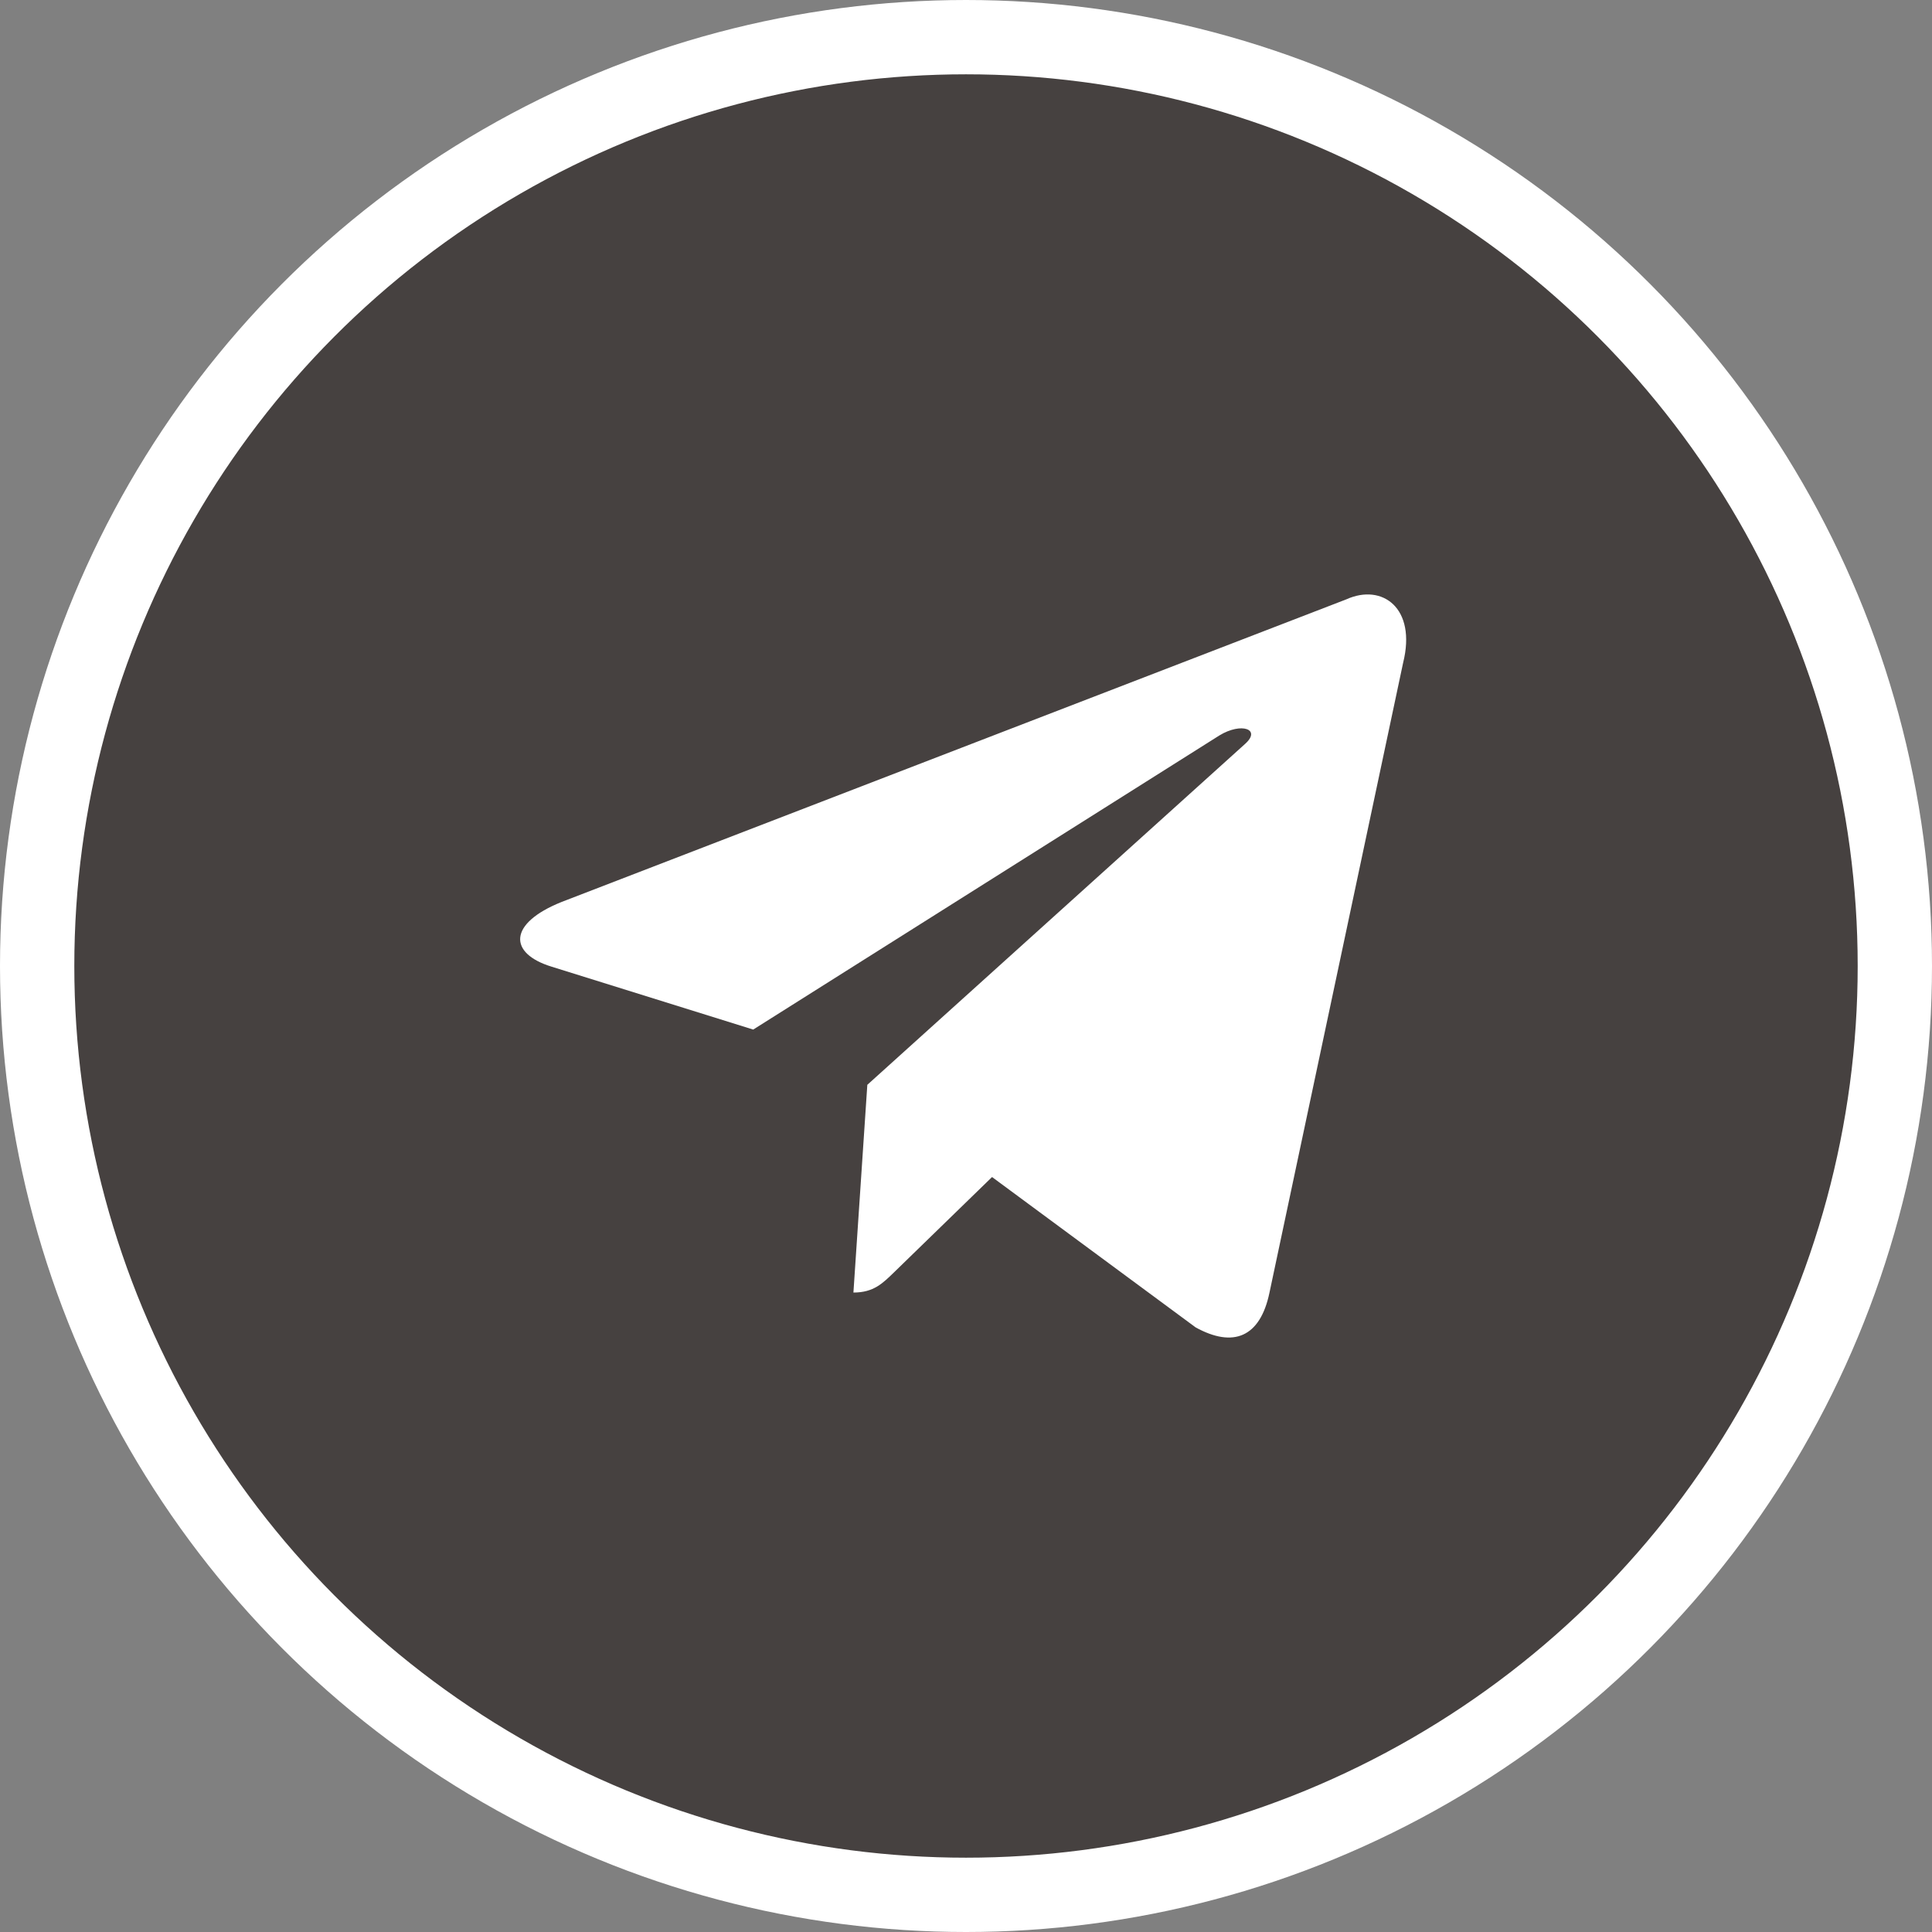<svg width="52" height="52" viewBox="0 0 52 52" fill="none" xmlns="http://www.w3.org/2000/svg">
<rect x="0" y="0" width="52" height="52" fill="#808080" stroke="none"/>
<circle cx="26" cy="26" r="25" fill="#464140" stroke="white" stroke-width="2"/>
<path d="M36.238 16.131L15.114 24.277C13.672 24.856 13.68 25.661 14.849 26.019L20.273 27.711L32.821 19.794C33.414 19.433 33.956 19.627 33.511 20.023L23.344 29.198H23.342L23.344 29.199L22.97 34.789C23.518 34.789 23.76 34.538 24.067 34.241L26.701 31.68L32.181 35.727C33.191 36.283 33.917 35.998 34.168 34.792L37.765 17.84C38.133 16.364 37.202 15.695 36.238 16.131Z" fill="white"/>
</svg>

